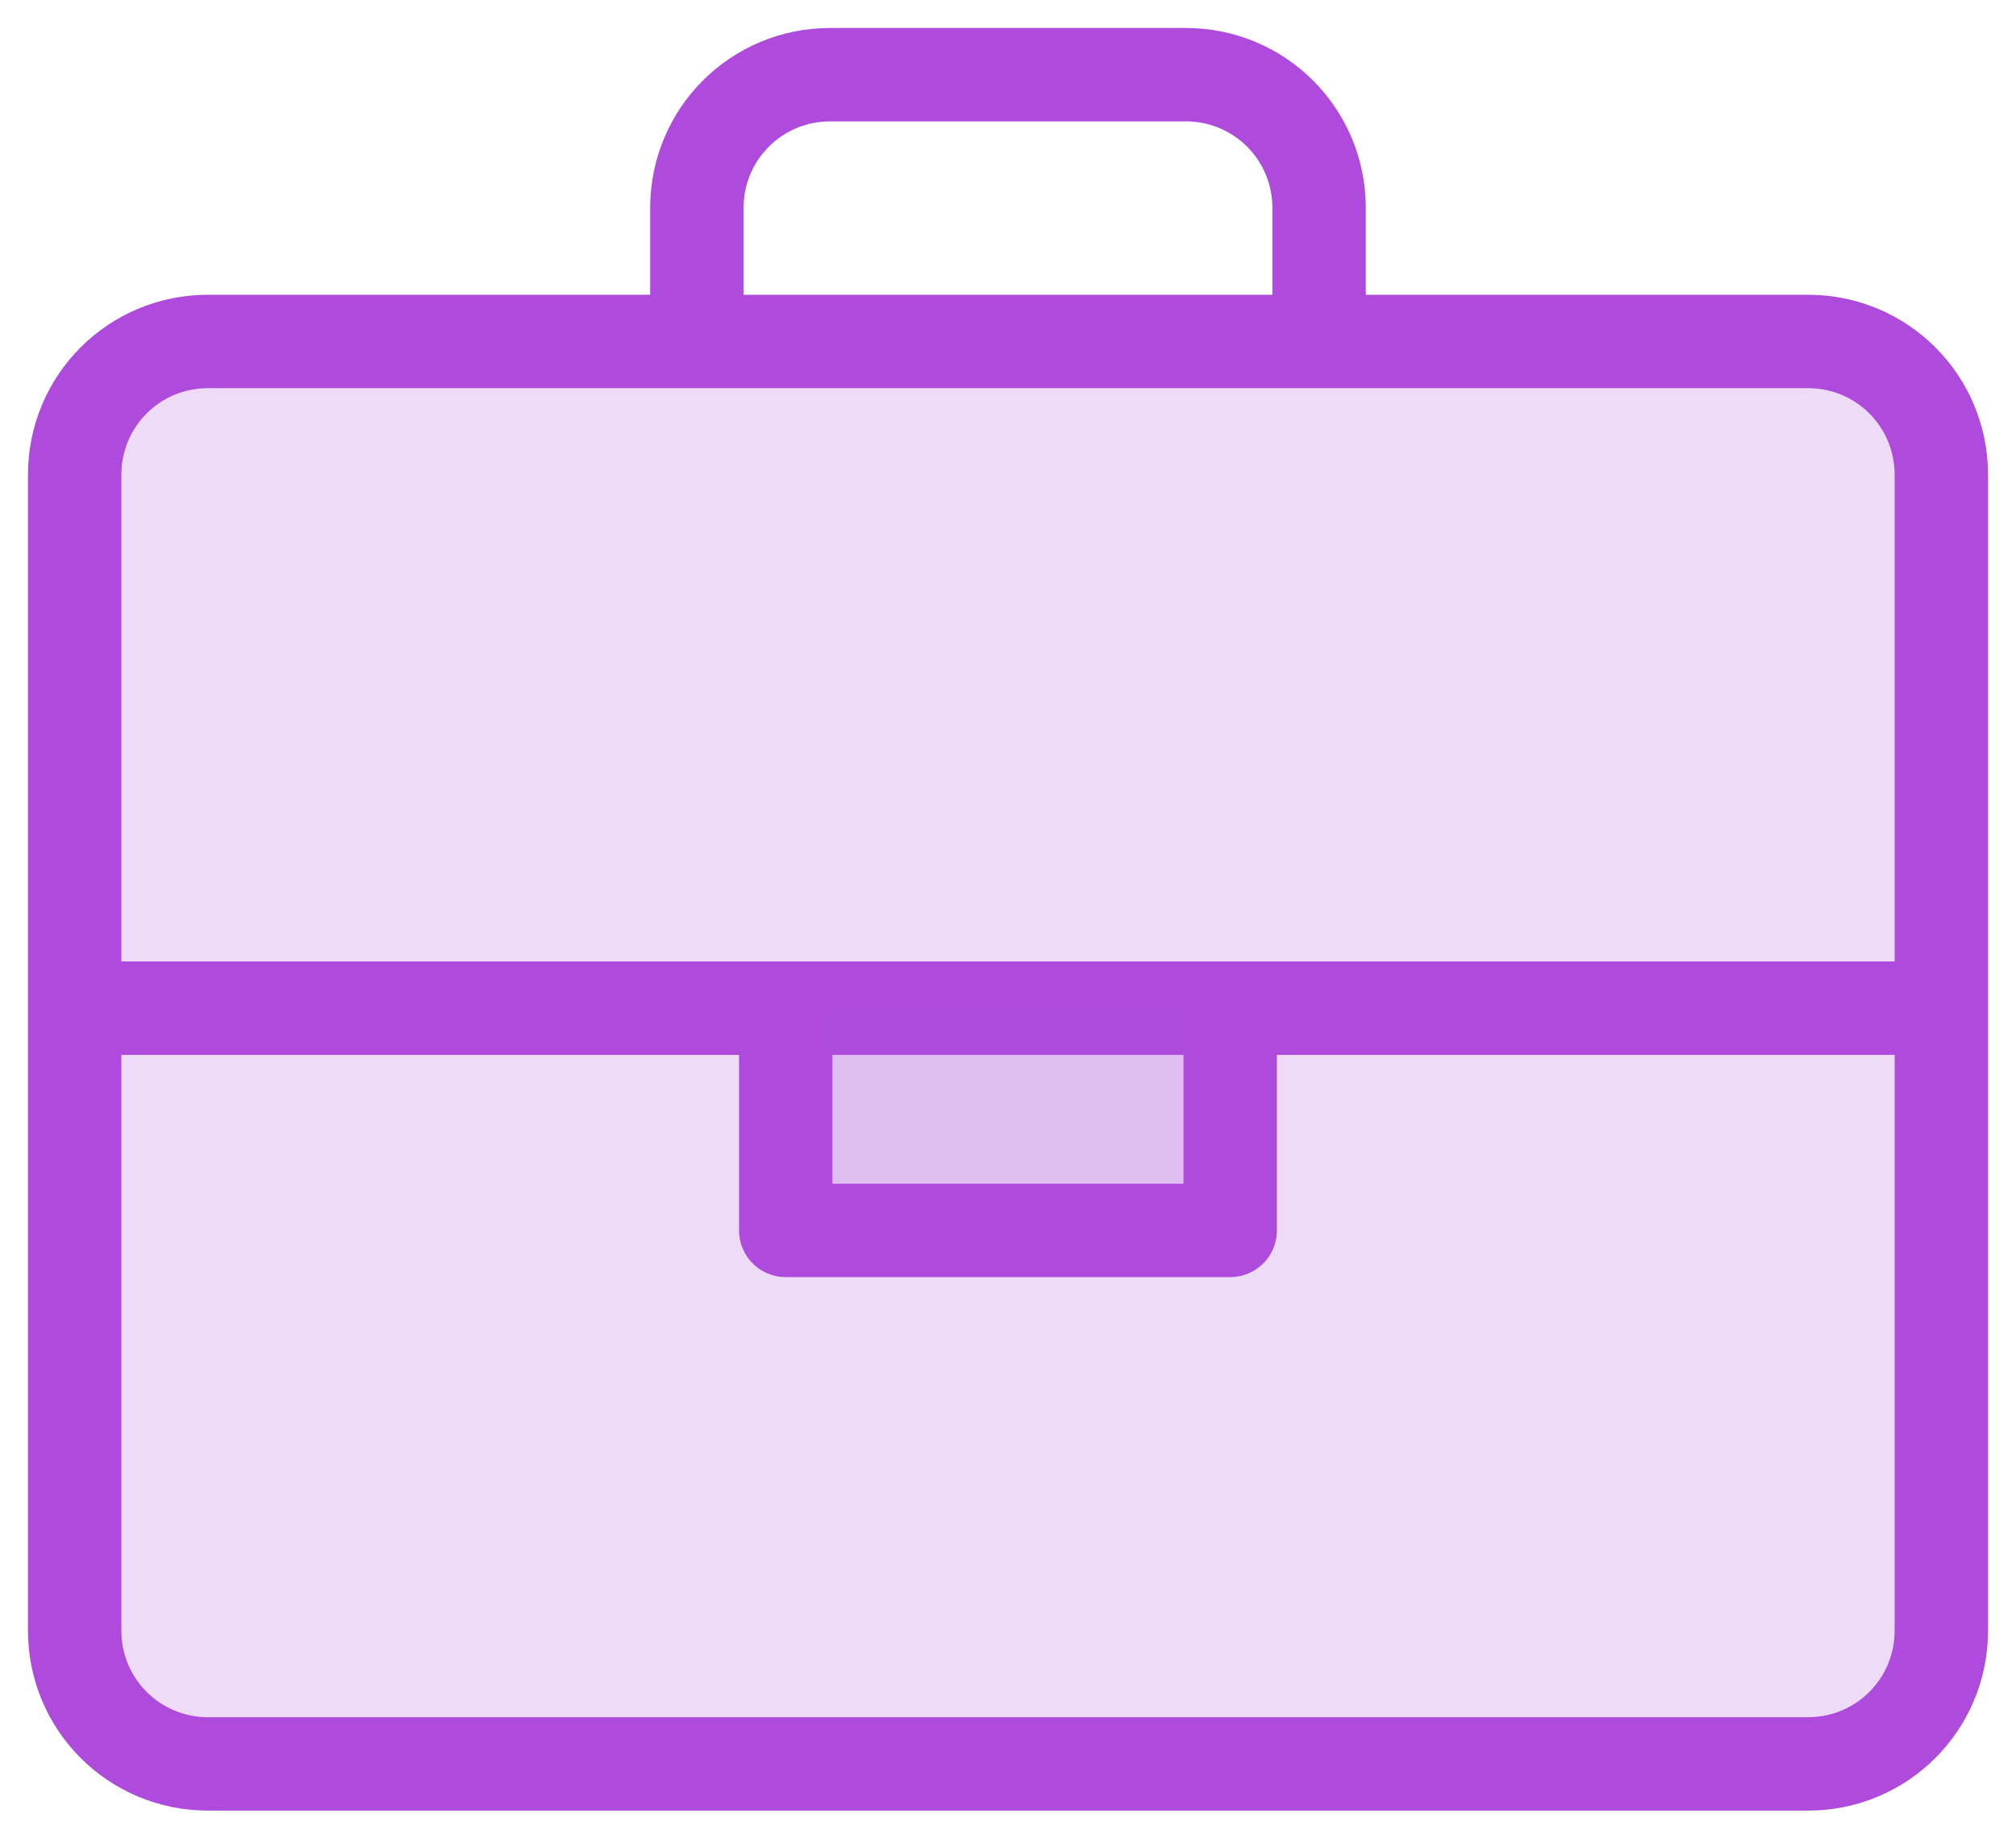 <svg width="54" height="49" viewBox="0 0 54 49" fill="none" xmlns="http://www.w3.org/2000/svg">
<path d="M48.429 9.145H5.571C3.592 9.145 2 10.737 2 12.716V43.668C2 45.648 3.592 47.24 5.571 47.24H48.429C50.408 47.24 52 45.648 52 43.668V12.716C52 10.737 50.408 9.145 48.429 9.145Z" fill="#AE4BDD" fill-opacity="0.2" stroke="#AE4BDD" stroke-width="2.502" stroke-miterlimit="10" stroke-linejoin="round"/>
<path d="M35.333 9.143V5.571C35.333 3.592 33.74 2 31.761 2H22.237C20.258 2 18.666 3.592 18.666 5.571V9.143" stroke="#AE4BDD" stroke-width="2.502" stroke-miterlimit="10" stroke-linejoin="round"/>
<path d="M2 27H52" stroke="#AE4BDD" stroke-width="2.502" stroke-miterlimit="10" stroke-linejoin="round"/>
<path d="M32.952 27V32.952H21.047V27" fill="#AE4BDD" fill-opacity="0.2"/>
<path d="M32.952 27V32.952H21.047V27" stroke="#AE4BDD" stroke-width="2.502" stroke-miterlimit="10" stroke-linejoin="round"/>
</svg>
